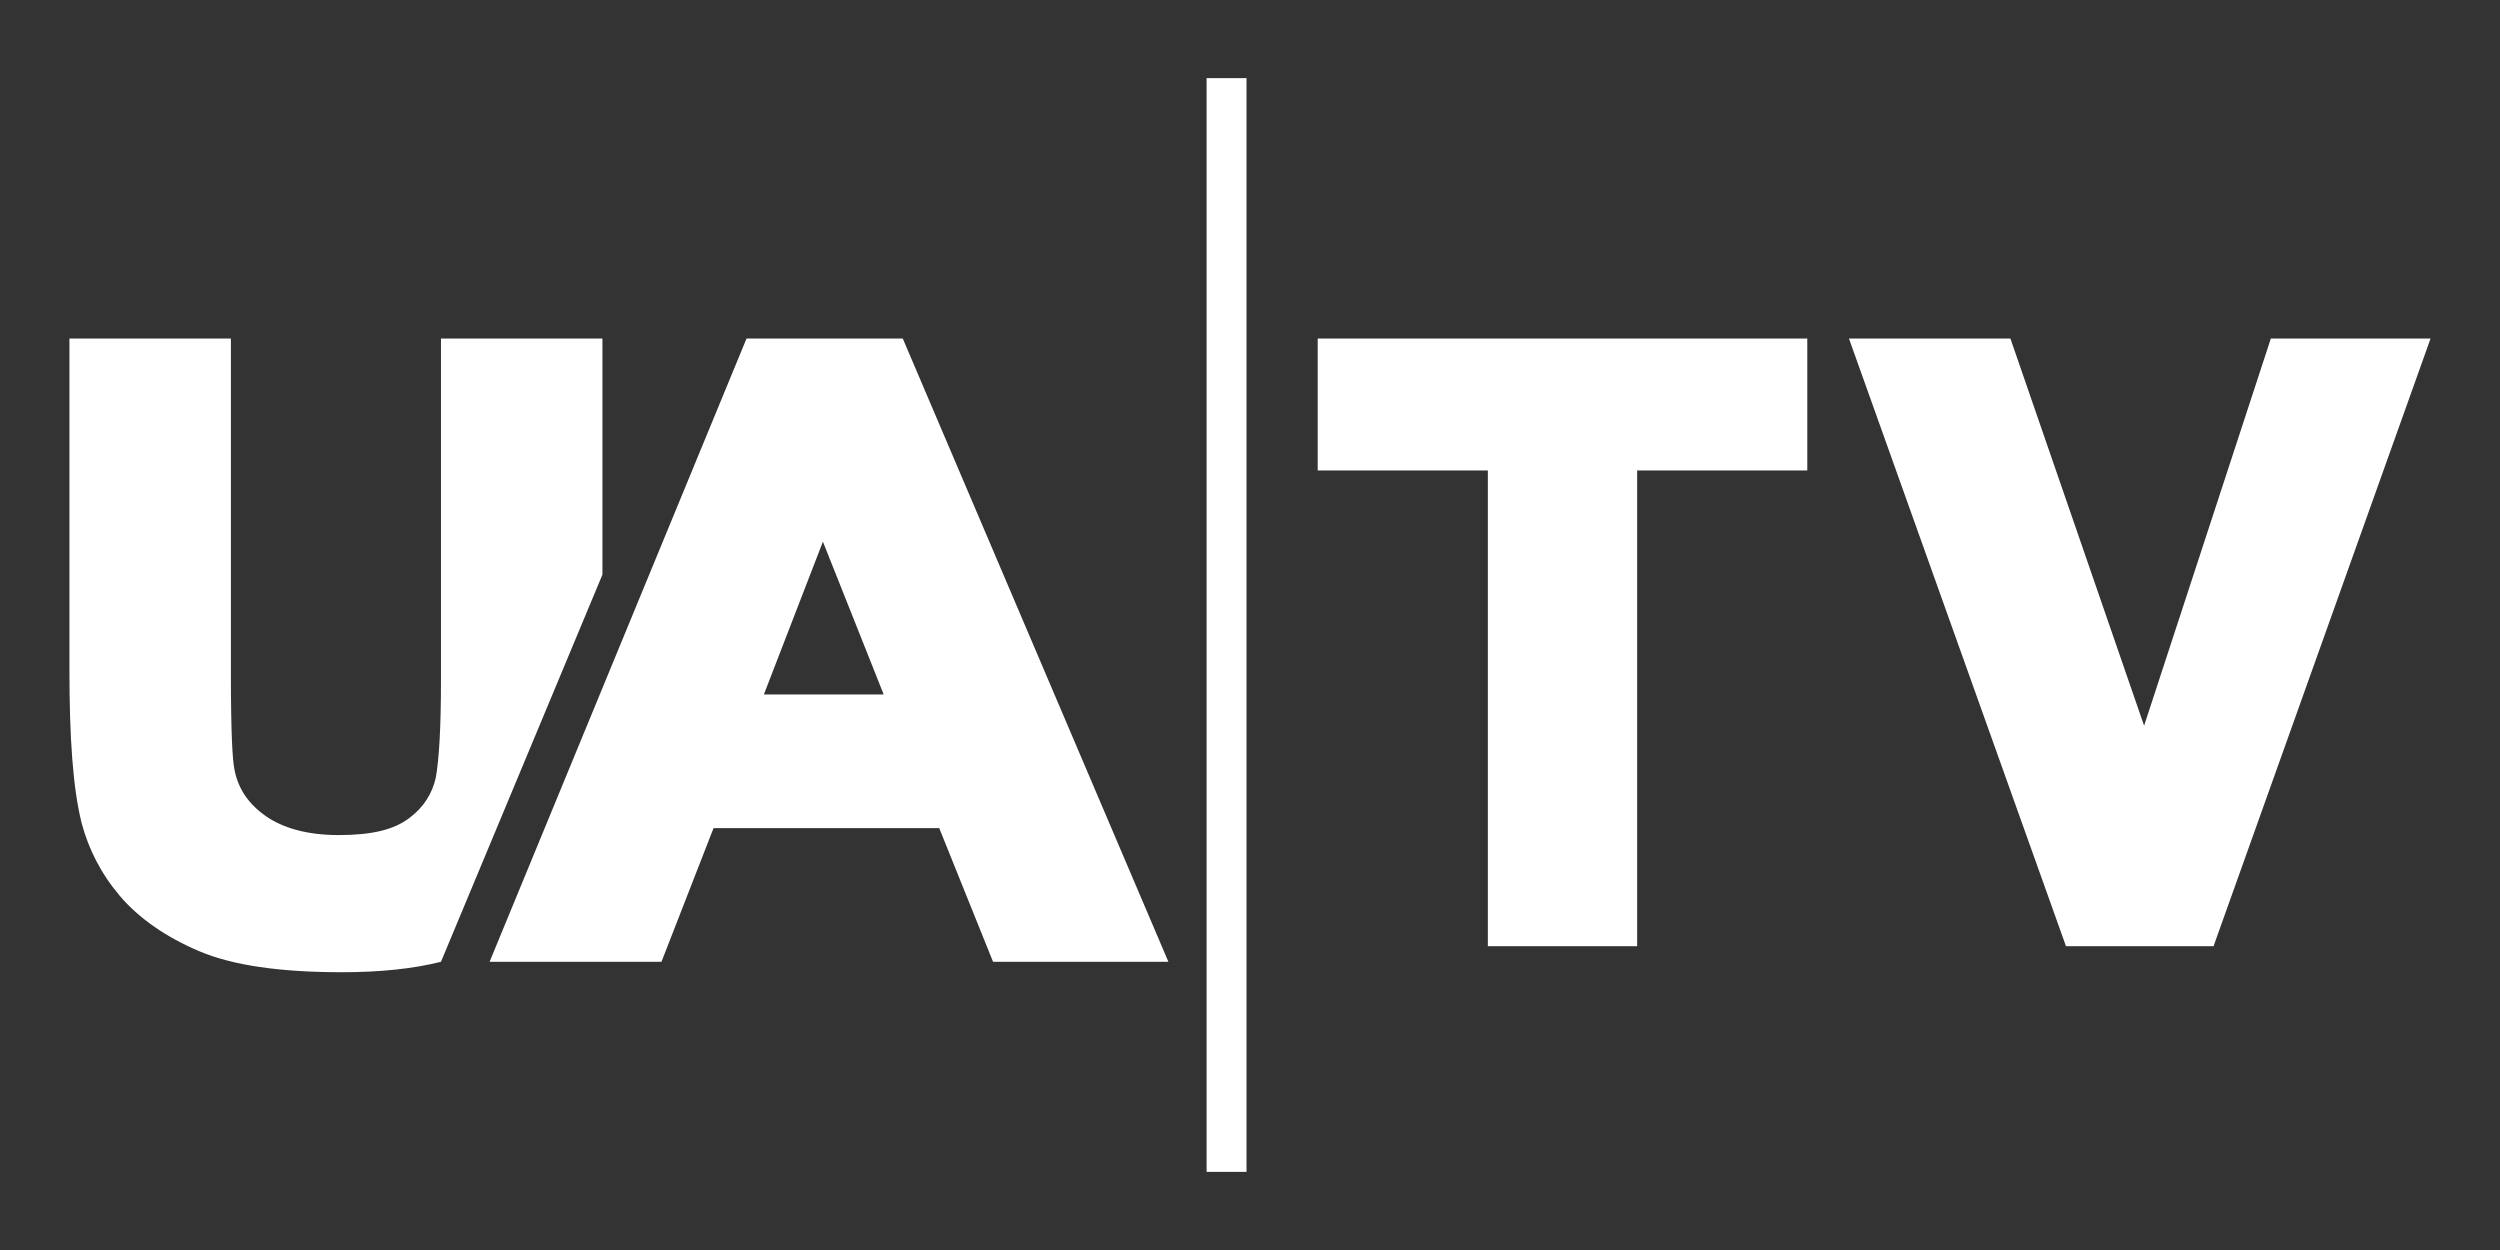 <svg xmlns="http://www.w3.org/2000/svg" viewBox="225.6 384.9 144 72"><rect x="225.6" y="384.9" width="144" height="72" fill="#333333" stroke="none"/><g fill="#FFF"><path d="M277.6 404.4h-9l-14.8 35.9h9.9l3-7.7h13l3.1 7.7h10.1l-15.3-35.9zm-1.1 20.5h-6.9l3.4-8.8 3.5 8.8zM301.5 404.4v7.6h9.8v27.4h8.6V412h9.8v-7.6zM356.4 404.4l-7.3 22.3-7.7-22.3h-9.3l12.5 35h8.5l12.5-35zM295.1 389.4h2.3v63h-2.3zM260.3 418v-13.6H251v19.7c0 2.6-.1 4.5-.3 5.6-.2.9-.7 1.7-1.5 2.3-.9.7-2.2 1-4.1 1-1.8 0-3.2-.4-4.2-1.1-1-.7-1.6-1.6-1.8-2.7-.1-.5-.2-1.9-.2-5.5v-19.3h-9.3v19.1c0 3.9.2 6.8.7 8.8.4 1.5 1.1 2.9 2.2 4.2 1.1 1.3 2.7 2.4 4.6 3.2 1.9.8 4.6 1.2 8.2 1.2 2.2 0 4.1-.2 5.7-.6l9.3-22.3z"/></g></svg>